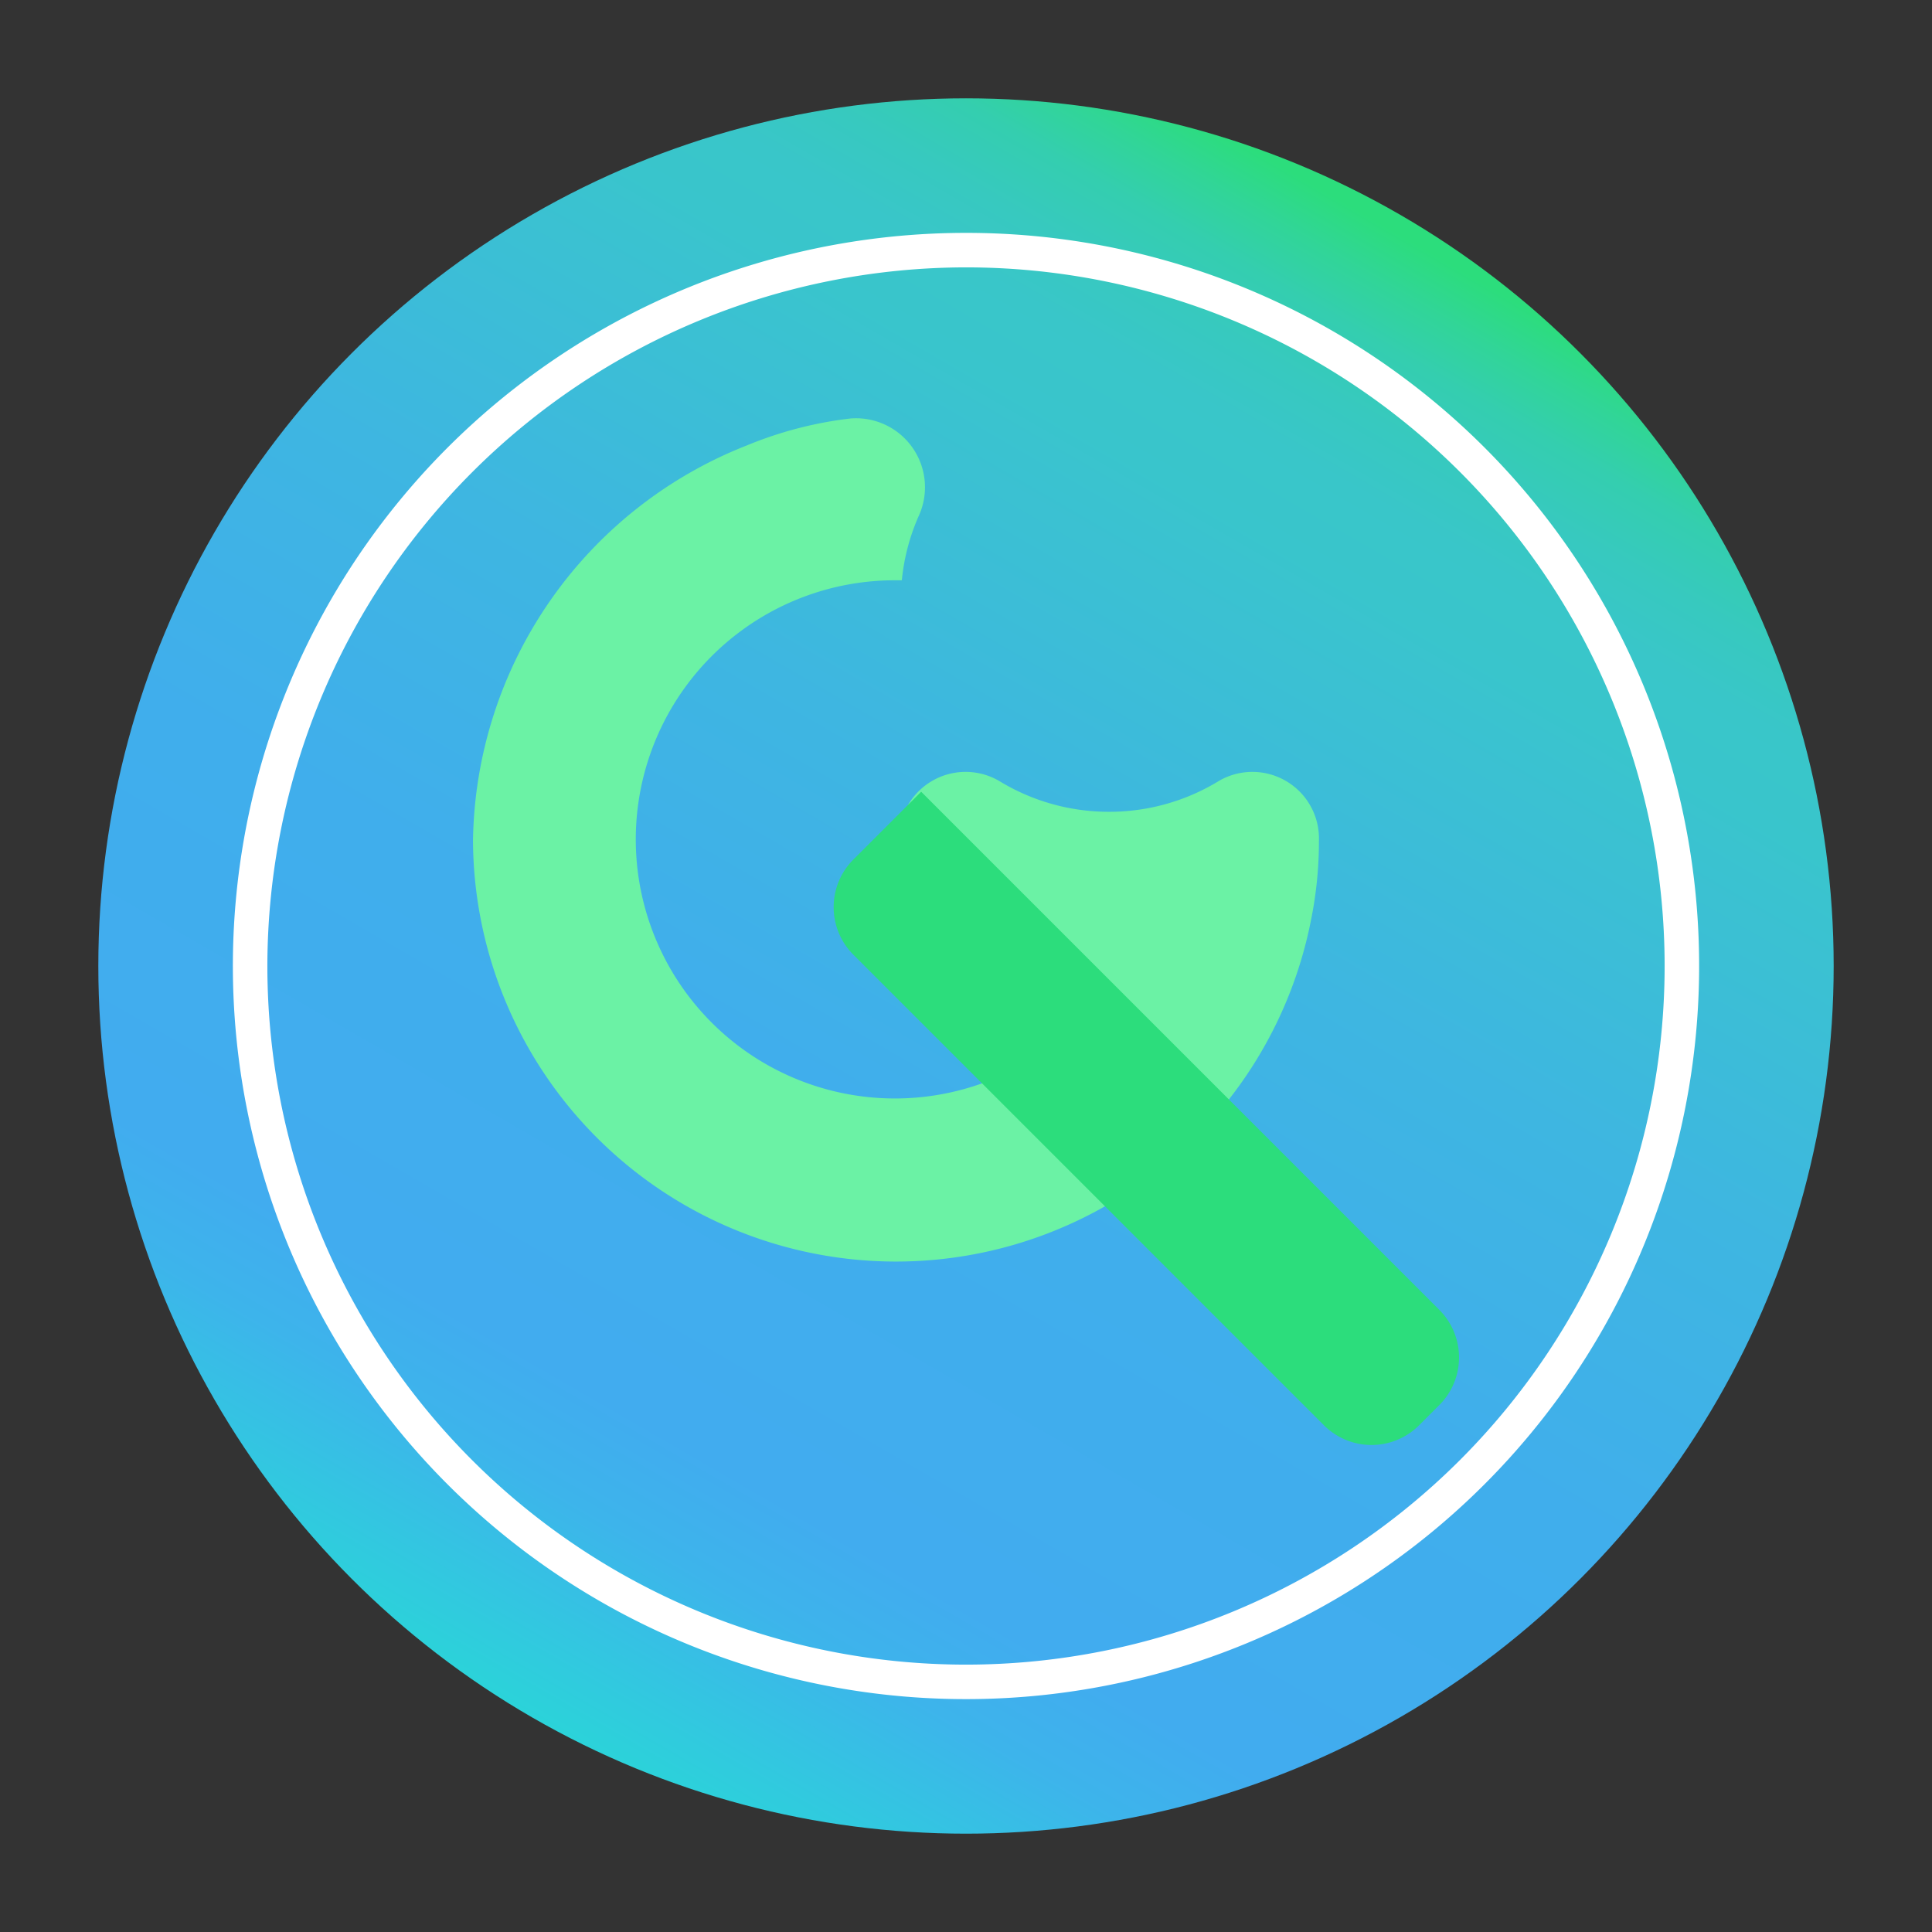 <svg xmlns="http://www.w3.org/2000/svg" xmlns:xlink="http://www.w3.org/1999/xlink" viewBox="0 0 56 56"><rect x="0" y="0" width="56" height="56" fill="#333333" stroke="none"/><defs><style>.cls-1{fill:none;}.cls-2{fill:url(#未命名的渐变_59);}.cls-3{fill:#fff;}.cls-4{fill:#6bf2a5;}.cls-5{fill:#2cdd7c;}</style><linearGradient id="未命名的渐变_59" x1="15.42" y1="49.78" x2="40.58" y2="6.22" gradientUnits="userSpaceOnUse"><stop offset="0" stop-color="#2bd3d9"/><stop offset="0.04" stop-color="#31c9df"/><stop offset="0.12" stop-color="#3db4eb"/><stop offset="0.18" stop-color="#41acef"/><stop offset="0.4" stop-color="#40aeec"/><stop offset="0.59" stop-color="#3eb6e1"/><stop offset="0.78" stop-color="#3ac3cf"/><stop offset="0.8" stop-color="#39c5cc"/><stop offset="0.85" stop-color="#39c6c9"/><stop offset="0.89" stop-color="#37c9bf"/><stop offset="0.93" stop-color="#34ceaf"/><stop offset="0.96" stop-color="#31d598"/><stop offset="0.99" stop-color="#2cdd7c"/></linearGradient></defs><g id="图层_2" data-name="图层 2"><g id="图层_1-2" data-name="图层 1"><rect class="cls-1" width="56" height="56"/><circle class="cls-2" cx="28" cy="28" r="25.15"/><path class="cls-3" d="M28,7.75A20.25,20.25,0,1,1,7.75,28,20.27,20.27,0,0,1,28,7.75m0-1A21.25,21.25,0,1,0,49.25,28,21.24,21.24,0,0,0,28,6.75Z"/><path class="cls-4" d="M32.16,23.53A6.09,6.09,0,0,1,29,22.66a1.93,1.93,0,0,0-2.94,1.56v.11a6.07,6.07,0,0,0,4.55,5.88A7.51,7.51,0,1,1,26,16.82h.14a6.06,6.06,0,0,1,.51-1.91,2,2,0,0,0-2-2.78,11.28,11.28,0,0,0-3,.78,12.5,12.5,0,0,0-7.94,11.45A12.26,12.26,0,0,0,38,26.67a11.43,11.43,0,0,0,.23-2.3,1.93,1.93,0,0,0-2.89-1.74A6.08,6.08,0,0,1,32.16,23.53Z"/><path class="cls-5" d="M32.82,21.22h2.77a0,0,0,0,1,0,0V42.46a1.95,1.95,0,0,1-1.95,1.95h-.83a1.95,1.95,0,0,1-1.95-1.95V23.17a1.95,1.95,0,0,1,1.95-1.95Z" transform="translate(-13.47 33.11) rotate(-45)"/></g></g></svg>